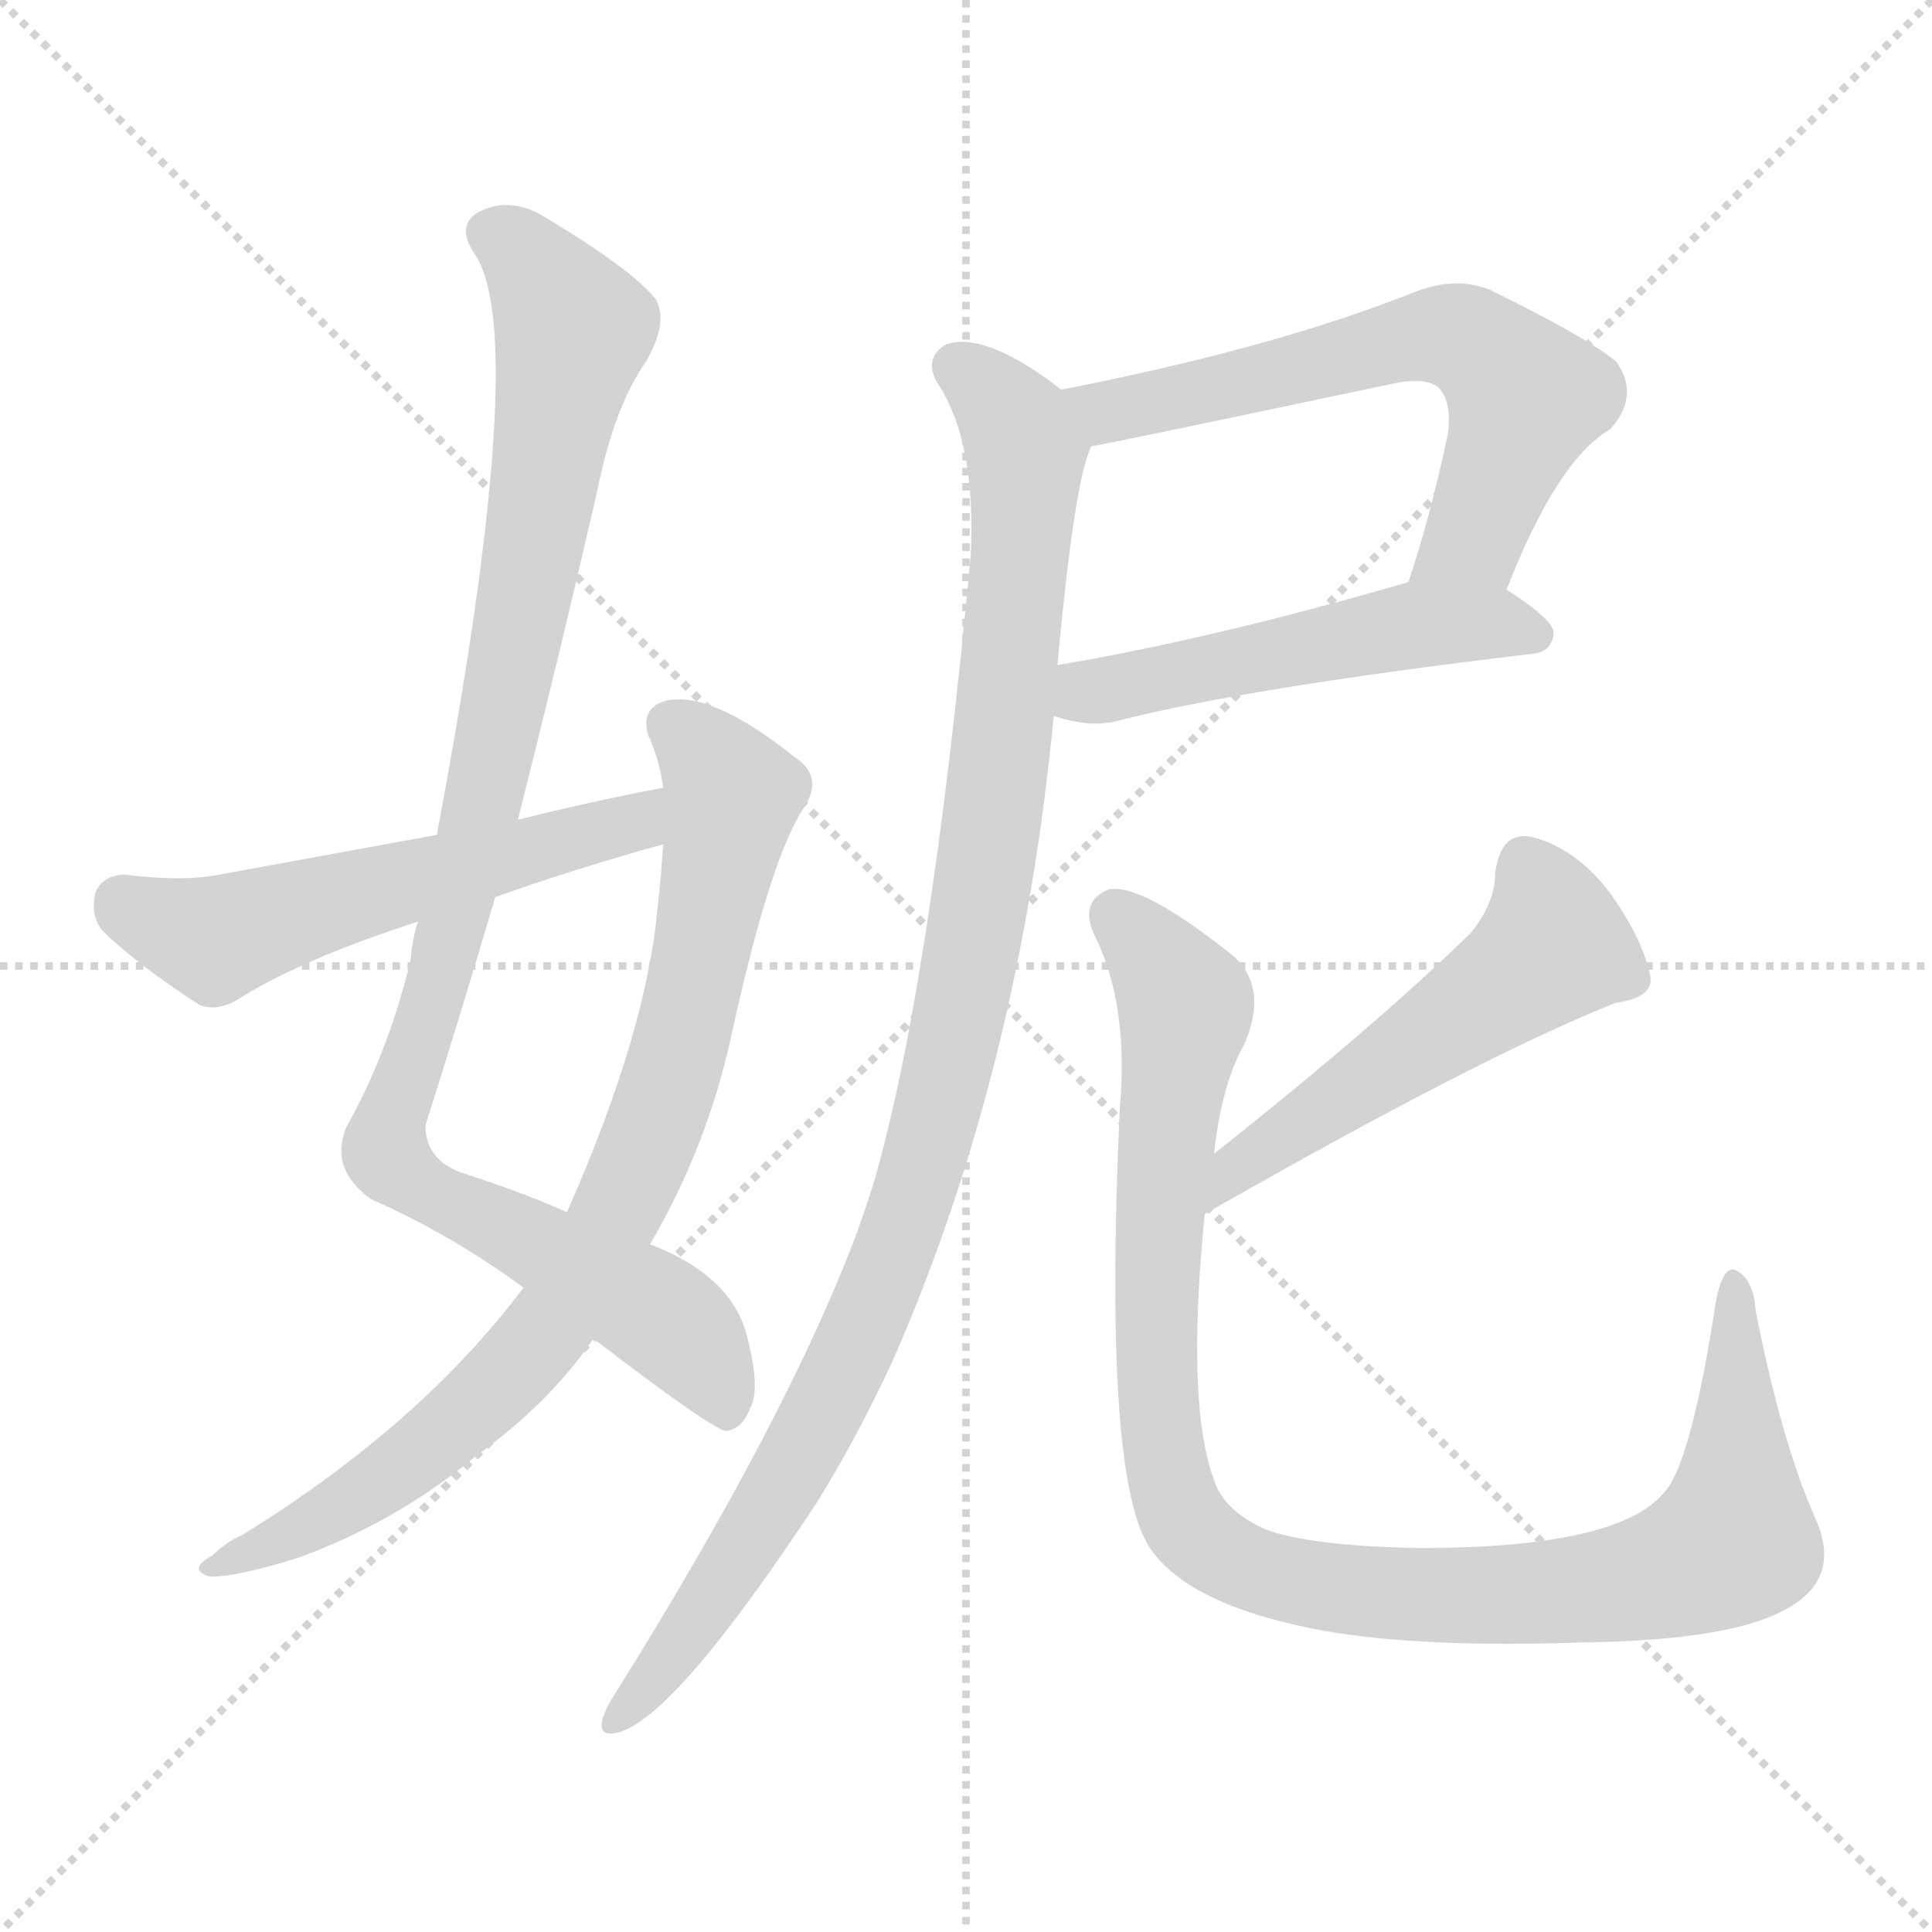 <svg version="1.1" viewBox="0 0 1024 1024" xmlns="http://www.w3.org/2000/svg">
  <g stroke="lightgray" stroke-dasharray="1,1" stroke-width="1" transform="scale(4, 4)">
    <line x1="0" y1="0" x2="256" y2="256"></line>
    <line x1="256" y1="0" x2="0" y2="256"></line>
    <line x1="128" y1="0" x2="128" y2="256"></line>
    <line x1="0" y1="128" x2="256" y2="128"></line>
  </g>
<g transform="scale(1, -1) translate(0, -900)">
   <style type="text/css">
    @keyframes keyframes0 {
      from {
       stroke: blue;
       stroke-dashoffset: 1006;
       stroke-width: 128;
       }
       77% {
       animation-timing-function: step-end;
       stroke: blue;
       stroke-dashoffset: 0;
       stroke-width: 128;
       }
       to {
       stroke: black;
       stroke-width: 1024;
       }
       }
       #make-me-a-hanzi-animation-0 {
         animation: keyframes0 1.069s both;
         animation-delay: 0s;
         animation-timing-function: linear;
       }
    @keyframes keyframes1 {
      from {
       stroke: blue;
       stroke-dashoffset: 826;
       stroke-width: 128;
       }
       73% {
       animation-timing-function: step-end;
       stroke: blue;
       stroke-dashoffset: 0;
       stroke-width: 128;
       }
       to {
       stroke: black;
       stroke-width: 1024;
       }
       }
       #make-me-a-hanzi-animation-1 {
         animation: keyframes1 0.922s both;
         animation-delay: 1.069s;
         animation-timing-function: linear;
       }
    @keyframes keyframes2 {
      from {
       stroke: blue;
       stroke-dashoffset: 555;
       stroke-width: 128;
       }
       64% {
       animation-timing-function: step-end;
       stroke: blue;
       stroke-dashoffset: 0;
       stroke-width: 128;
       }
       to {
       stroke: black;
       stroke-width: 1024;
       }
       }
       #make-me-a-hanzi-animation-2 {
         animation: keyframes2 0.702s both;
         animation-delay: 1.991s;
         animation-timing-function: linear;
       }
    @keyframes keyframes3 {
      from {
       stroke: blue;
       stroke-dashoffset: 626;
       stroke-width: 128;
       }
       67% {
       animation-timing-function: step-end;
       stroke: blue;
       stroke-dashoffset: 0;
       stroke-width: 128;
       }
       to {
       stroke: black;
       stroke-width: 1024;
       }
       }
       #make-me-a-hanzi-animation-3 {
         animation: keyframes3 0.759s both;
         animation-delay: 2.693s;
         animation-timing-function: linear;
       }
    @keyframes keyframes4 {
      from {
       stroke: blue;
       stroke-dashoffset: 510;
       stroke-width: 128;
       }
       62% {
       animation-timing-function: step-end;
       stroke: blue;
       stroke-dashoffset: 0;
       stroke-width: 128;
       }
       to {
       stroke: black;
       stroke-width: 1024;
       }
       }
       #make-me-a-hanzi-animation-4 {
         animation: keyframes4 0.665s both;
         animation-delay: 3.452s;
         animation-timing-function: linear;
       }
    @keyframes keyframes5 {
      from {
       stroke: blue;
       stroke-dashoffset: 1035;
       stroke-width: 128;
       }
       77% {
       animation-timing-function: step-end;
       stroke: blue;
       stroke-dashoffset: 0;
       stroke-width: 128;
       }
       to {
       stroke: black;
       stroke-width: 1024;
       }
       }
       #make-me-a-hanzi-animation-5 {
         animation: keyframes5 1.092s both;
         animation-delay: 4.117s;
         animation-timing-function: linear;
       }
    @keyframes keyframes6 {
      from {
       stroke: blue;
       stroke-dashoffset: 518;
       stroke-width: 128;
       }
       63% {
       animation-timing-function: step-end;
       stroke: blue;
       stroke-dashoffset: 0;
       stroke-width: 128;
       }
       to {
       stroke: black;
       stroke-width: 1024;
       }
       }
       #make-me-a-hanzi-animation-6 {
         animation: keyframes6 0.672s both;
         animation-delay: 5.209s;
         animation-timing-function: linear;
       }
    @keyframes keyframes7 {
      from {
       stroke: blue;
       stroke-dashoffset: 1032;
       stroke-width: 128;
       }
       77% {
       animation-timing-function: step-end;
       stroke: blue;
       stroke-dashoffset: 0;
       stroke-width: 128;
       }
       to {
       stroke: black;
       stroke-width: 1024;
       }
       }
       #make-me-a-hanzi-animation-7 {
         animation: keyframes7 1.09s both;
         animation-delay: 5.881s;
         animation-timing-function: linear;
       }
</style>
<path d="M 314.5 190.5 Q 374.5 144.5 384.5 141.5 Q 393.5 142.5 397.5 153.5 Q 403.5 163.5 395.5 193.5 Q 386.5 224.5 344.5 240.5 L 300.5 257.5 Q 278.5 267.5 244.5 278.5 Q 225.5 285.5 225.5 303.5 Q 244.5 363.5 262.5 424.5 L 274.5 465.5 Q 296.5 552.5 316.5 639.5 Q 325.5 684.5 342.5 708.5 Q 354.5 729.5 347.5 741.5 Q 334.5 757.5 289.5 784.5 Q 270.5 796.5 253.5 787.5 Q 241.5 780.5 251.5 765.5 Q 281.5 722.5 231.5 457.5 L 221.5 411.5 Q 218.5 402.5 217.5 390.5 Q 205.5 341.5 183.5 302.5 Q 174.5 280.5 196.5 264.5 Q 239.5 245.5 277.5 217.5 L 314.5 190.5 Z" fill="lightgray"></path> 
<path d="M 277.5 217.5 Q 222.5 144.5 128.5 86.5 Q 119.5 82.5 112.5 75.5 Q 99.5 68.5 110.5 64.5 Q 123.5 63.5 158.5 74.5 Q 210.5 93.5 252.5 128.5 Q 291.5 156.5 314.5 190.5 L 344.5 240.5 Q 374.5 291.5 387.5 350.5 Q 408.5 446.5 426.5 472.5 Q 436.5 488.5 421.5 498.5 Q 376.5 534.5 352.5 528.5 Q 339.5 524.5 343.5 510.5 Q 349.5 497.5 351.5 482.5 L 351.5 452.5 Q 350.5 436.5 348.5 418.5 Q 342.5 352.5 300.5 257.5 L 277.5 217.5 Z" fill="lightgray"></path> 
<path d="M 351.5 482.5 Q 314.5 475.5 274.5 465.5 L 231.5 457.5 Q 176.5 447.5 116.5 436.5 Q 97.5 432.5 65.5 436.5 Q 53.5 435.5 50.5 426.5 Q 47.5 413.5 55.5 405.5 Q 74.5 387.5 105.5 367.5 Q 114.5 363.5 126.5 370.5 Q 159.5 391.5 221.5 411.5 L 262.5 424.5 Q 304.5 439.5 351.5 452.5 C 380.5 460.5 380.5 488.5 351.5 482.5 Z" fill="lightgray"></path> 
<path d="M 798.5 587.5 Q 825.5 656.5 853.5 672.5 Q 869.5 690.5 856.5 708.5 Q 840.5 721.5 789.5 746.5 Q 771.5 753.5 750.5 745.5 Q 675.5 715.5 562.5 693.5 C 533.5 687.5 549.5 657.5 578.5 663.5 Q 581.5 663.5 737.5 696.5 Q 755.5 700.5 762.5 694.5 Q 769.5 687.5 767.5 670.5 Q 758.5 627.5 746.5 591.5 C 737.5 562.5 787.5 559.5 798.5 587.5 Z" fill="lightgray"></path> 
<path d="M 558.5 520.5 Q 576.5 514.5 590.5 517.5 Q 660.5 535.5 812.5 553.5 Q 822.5 554.5 823.5 564.5 Q 823.5 571.5 798.5 587.5 C 778.5 600.5 775.5 599.5 746.5 591.5 Q 643.5 561.5 560.5 547.5 C 530.5 542.5 529.5 528.5 558.5 520.5 Z" fill="lightgray"></path> 
<path d="M 562.5 693.5 Q 522.5 724.5 501.5 717.5 Q 489.5 710.5 496.5 697.5 Q 517.5 666.5 514.5 605.5 Q 493.5 379.5 463.5 274.5 Q 459.5 261.5 454.5 247.5 Q 417.5 148.5 325.5 1.5 Q 321.5 -4.5 319.5 -10.5 Q 316.5 -20.5 326.5 -18.5 Q 356.5 -12.5 433.5 104.5 Q 454.5 138.5 473.5 179.5 Q 540.5 332.5 558.5 520.5 L 560.5 547.5 Q 569.5 646.5 578.5 663.5 C 582.5 679.5 582.5 679.5 562.5 693.5 Z" fill="lightgray"></path> 
<path d="M 638.5 256.5 Q 785.5 340.5 856.5 368.5 Q 877.5 371.5 874.5 383.5 Q 870.5 402.5 853.5 426.5 Q 835.5 450.5 811.5 456.5 Q 795.5 459.5 792.5 437.5 Q 792.5 421.5 779.5 405.5 Q 730.5 357.5 643.5 288.5 C 620.5 269.5 612.5 241.5 638.5 256.5 Z" fill="lightgray"></path> 
<path d="M 962.5 94.5 Q 944.5 134.5 930.5 205.5 Q 929.5 221.5 920.5 226.5 Q 913.5 230.5 909.5 210.5 Q 896.5 125.5 882.5 109.5 Q 858.5 79.5 752.5 79.5 Q 694.5 80.5 670.5 89.5 Q 648.5 99.5 643.5 115.5 Q 628.5 155.5 638.5 256.5 L 643.5 288.5 Q 647.5 325.5 659.5 346.5 Q 672.5 376.5 653.5 393.5 Q 604.5 432.5 587.5 428.5 Q 572.5 422.5 579.5 405.5 Q 598.5 368.5 593.5 312.5 Q 584.5 116.5 609.5 79.5 Q 630.5 48.5 702.5 35.5 Q 754.5 26.5 839.5 29.5 Q 915.5 30.5 945.5 46.5 Q 976.5 62.5 962.5 94.5 Z" fill="lightgray"></path> 
      <clipPath id="make-me-a-hanzi-clip-0">
      <path d="M 314.5 190.5 Q 374.5 144.5 384.5 141.5 Q 393.5 142.5 397.5 153.5 Q 403.5 163.5 395.5 193.5 Q 386.5 224.5 344.5 240.5 L 300.5 257.5 Q 278.5 267.5 244.5 278.5 Q 225.5 285.5 225.5 303.5 Q 244.5 363.5 262.5 424.5 L 274.5 465.5 Q 296.5 552.5 316.5 639.5 Q 325.5 684.5 342.5 708.5 Q 354.5 729.5 347.5 741.5 Q 334.5 757.5 289.5 784.5 Q 270.5 796.5 253.5 787.5 Q 241.5 780.5 251.5 765.5 Q 281.5 722.5 231.5 457.5 L 221.5 411.5 Q 218.5 402.5 217.5 390.5 Q 205.5 341.5 183.5 302.5 Q 174.5 280.5 196.5 264.5 Q 239.5 245.5 277.5 217.5 L 314.5 190.5 Z" fill="lightgray"></path>
      </clipPath>
      <path clip-path="url(#make-me-a-hanzi-clip-0)" d="M 260.5 775.5 L 284.5 757.5 L 303.5 724.5 L 263.5 506.5 L 205.5 289.5 L 211.5 278.5 L 239.5 261.5 L 349.5 203.5 L 372.5 179.5 L 385.5 149.5 " fill="none" id="make-me-a-hanzi-animation-0" stroke-dasharray="878 1756" stroke-linecap="round"></path>

      <clipPath id="make-me-a-hanzi-clip-1">
      <path d="M 277.5 217.5 Q 222.5 144.5 128.5 86.5 Q 119.5 82.5 112.5 75.5 Q 99.5 68.5 110.5 64.5 Q 123.5 63.5 158.5 74.5 Q 210.5 93.5 252.5 128.5 Q 291.5 156.5 314.5 190.5 L 344.5 240.5 Q 374.5 291.5 387.5 350.5 Q 408.5 446.5 426.5 472.5 Q 436.5 488.5 421.5 498.5 Q 376.5 534.5 352.5 528.5 Q 339.5 524.5 343.5 510.5 Q 349.5 497.5 351.5 482.5 L 351.5 452.5 Q 350.5 436.5 348.5 418.5 Q 342.5 352.5 300.5 257.5 L 277.5 217.5 Z" fill="lightgray"></path>
      </clipPath>
      <path clip-path="url(#make-me-a-hanzi-clip-1)" d="M 354.5 516.5 L 381.5 490.5 L 385.5 465.5 L 357.5 335.5 L 321.5 245.5 L 291.5 197.5 L 246.5 149.5 L 186.5 105.5 L 114.5 69.5 " fill="none" id="make-me-a-hanzi-animation-1" stroke-dasharray="698 1396" stroke-linecap="round"></path>

      <clipPath id="make-me-a-hanzi-clip-2">
      <path d="M 351.5 482.5 Q 314.5 475.5 274.5 465.5 L 231.5 457.5 Q 176.5 447.5 116.5 436.5 Q 97.5 432.5 65.5 436.5 Q 53.5 435.5 50.5 426.5 Q 47.5 413.5 55.5 405.5 Q 74.5 387.5 105.5 367.5 Q 114.5 363.5 126.5 370.5 Q 159.5 391.5 221.5 411.5 L 262.5 424.5 Q 304.5 439.5 351.5 452.5 C 380.5 460.5 380.5 488.5 351.5 482.5 Z" fill="lightgray"></path>
      </clipPath>
      <path clip-path="url(#make-me-a-hanzi-clip-2)" d="M 64.5 421.5 L 114.5 402.5 L 324.5 459.5 L 336.5 463.5 L 345.5 475.5 " fill="none" id="make-me-a-hanzi-animation-2" stroke-dasharray="427 854" stroke-linecap="round"></path>

      <clipPath id="make-me-a-hanzi-clip-3">
      <path d="M 798.5 587.5 Q 825.5 656.5 853.5 672.5 Q 869.5 690.5 856.5 708.5 Q 840.5 721.5 789.5 746.5 Q 771.5 753.5 750.5 745.5 Q 675.5 715.5 562.5 693.5 C 533.5 687.5 549.5 657.5 578.5 663.5 Q 581.5 663.5 737.5 696.5 Q 755.5 700.5 762.5 694.5 Q 769.5 687.5 767.5 670.5 Q 758.5 627.5 746.5 591.5 C 737.5 562.5 787.5 559.5 798.5 587.5 Z" fill="lightgray"></path>
      </clipPath>
      <path clip-path="url(#make-me-a-hanzi-clip-3)" d="M 571.5 691.5 L 580.5 683.5 L 603.5 684.5 L 752.5 721.5 L 776.5 720.5 L 808.5 689.5 L 780.5 614.5 L 753.5 596.5 " fill="none" id="make-me-a-hanzi-animation-3" stroke-dasharray="498 996" stroke-linecap="round"></path>

      <clipPath id="make-me-a-hanzi-clip-4">
      <path d="M 558.5 520.5 Q 576.5 514.5 590.5 517.5 Q 660.5 535.5 812.5 553.5 Q 822.5 554.5 823.5 564.5 Q 823.5 571.5 798.5 587.5 C 778.5 600.5 775.5 599.5 746.5 591.5 Q 643.5 561.5 560.5 547.5 C 530.5 542.5 529.5 528.5 558.5 520.5 Z" fill="lightgray"></path>
      </clipPath>
      <path clip-path="url(#make-me-a-hanzi-clip-4)" d="M 566.5 526.5 L 576.5 533.5 L 751.5 569.5 L 790.5 570.5 L 813.5 563.5 " fill="none" id="make-me-a-hanzi-animation-4" stroke-dasharray="382 764" stroke-linecap="round"></path>

      <clipPath id="make-me-a-hanzi-clip-5">
      <path d="M 562.5 693.5 Q 522.5 724.5 501.5 717.5 Q 489.5 710.5 496.5 697.5 Q 517.5 666.5 514.5 605.5 Q 493.5 379.5 463.5 274.5 Q 459.5 261.5 454.5 247.5 Q 417.5 148.5 325.5 1.5 Q 321.5 -4.5 319.5 -10.5 Q 316.5 -20.5 326.5 -18.5 Q 356.5 -12.5 433.5 104.5 Q 454.5 138.5 473.5 179.5 Q 540.5 332.5 558.5 520.5 L 560.5 547.5 Q 569.5 646.5 578.5 663.5 C 582.5 679.5 582.5 679.5 562.5 693.5 Z" fill="lightgray"></path>
      </clipPath>
      <path clip-path="url(#make-me-a-hanzi-clip-5)" d="M 506.5 705.5 L 538.5 673.5 L 543.5 650.5 L 526.5 465.5 L 500.5 324.5 L 479.5 250.5 L 432.5 144.5 L 399.5 84.5 L 327.5 -10.5 " fill="none" id="make-me-a-hanzi-animation-5" stroke-dasharray="907 1814" stroke-linecap="round"></path>

      <clipPath id="make-me-a-hanzi-clip-6">
      <path d="M 638.5 256.5 Q 785.5 340.5 856.5 368.5 Q 877.5 371.5 874.5 383.5 Q 870.5 402.5 853.5 426.5 Q 835.5 450.5 811.5 456.5 Q 795.5 459.5 792.5 437.5 Q 792.5 421.5 779.5 405.5 Q 730.5 357.5 643.5 288.5 C 620.5 269.5 612.5 241.5 638.5 256.5 Z" fill="lightgray"></path>
      </clipPath>
      <path clip-path="url(#make-me-a-hanzi-clip-6)" d="M 808.5 440.5 L 820.5 419.5 L 823.5 398.5 L 648.5 271.5 " fill="none" id="make-me-a-hanzi-animation-6" stroke-dasharray="390 780" stroke-linecap="round"></path>

      <clipPath id="make-me-a-hanzi-clip-7">
      <path d="M 962.5 94.5 Q 944.5 134.5 930.5 205.5 Q 929.5 221.5 920.5 226.5 Q 913.5 230.5 909.5 210.5 Q 896.5 125.5 882.5 109.5 Q 858.5 79.5 752.5 79.5 Q 694.5 80.5 670.5 89.5 Q 648.5 99.5 643.5 115.5 Q 628.5 155.5 638.5 256.5 L 643.5 288.5 Q 647.5 325.5 659.5 346.5 Q 672.5 376.5 653.5 393.5 Q 604.5 432.5 587.5 428.5 Q 572.5 422.5 579.5 405.5 Q 598.5 368.5 593.5 312.5 Q 584.5 116.5 609.5 79.5 Q 630.5 48.5 702.5 35.5 Q 754.5 26.5 839.5 29.5 Q 915.5 30.5 945.5 46.5 Q 976.5 62.5 962.5 94.5 Z" fill="lightgray"></path>
      </clipPath>
      <path clip-path="url(#make-me-a-hanzi-clip-7)" d="M 591.5 414.5 L 628.5 365.5 L 613.5 251.5 L 614.5 143.5 L 623.5 103.5 L 643.5 78.5 L 697.5 59.5 L 779.5 53.5 L 849.5 58.5 L 897.5 71.5 L 918.5 83.5 L 919.5 89.5 L 919.5 218.5 " fill="none" id="make-me-a-hanzi-animation-7" stroke-dasharray="904 1808" stroke-linecap="round"></path>

</g>
</svg>
